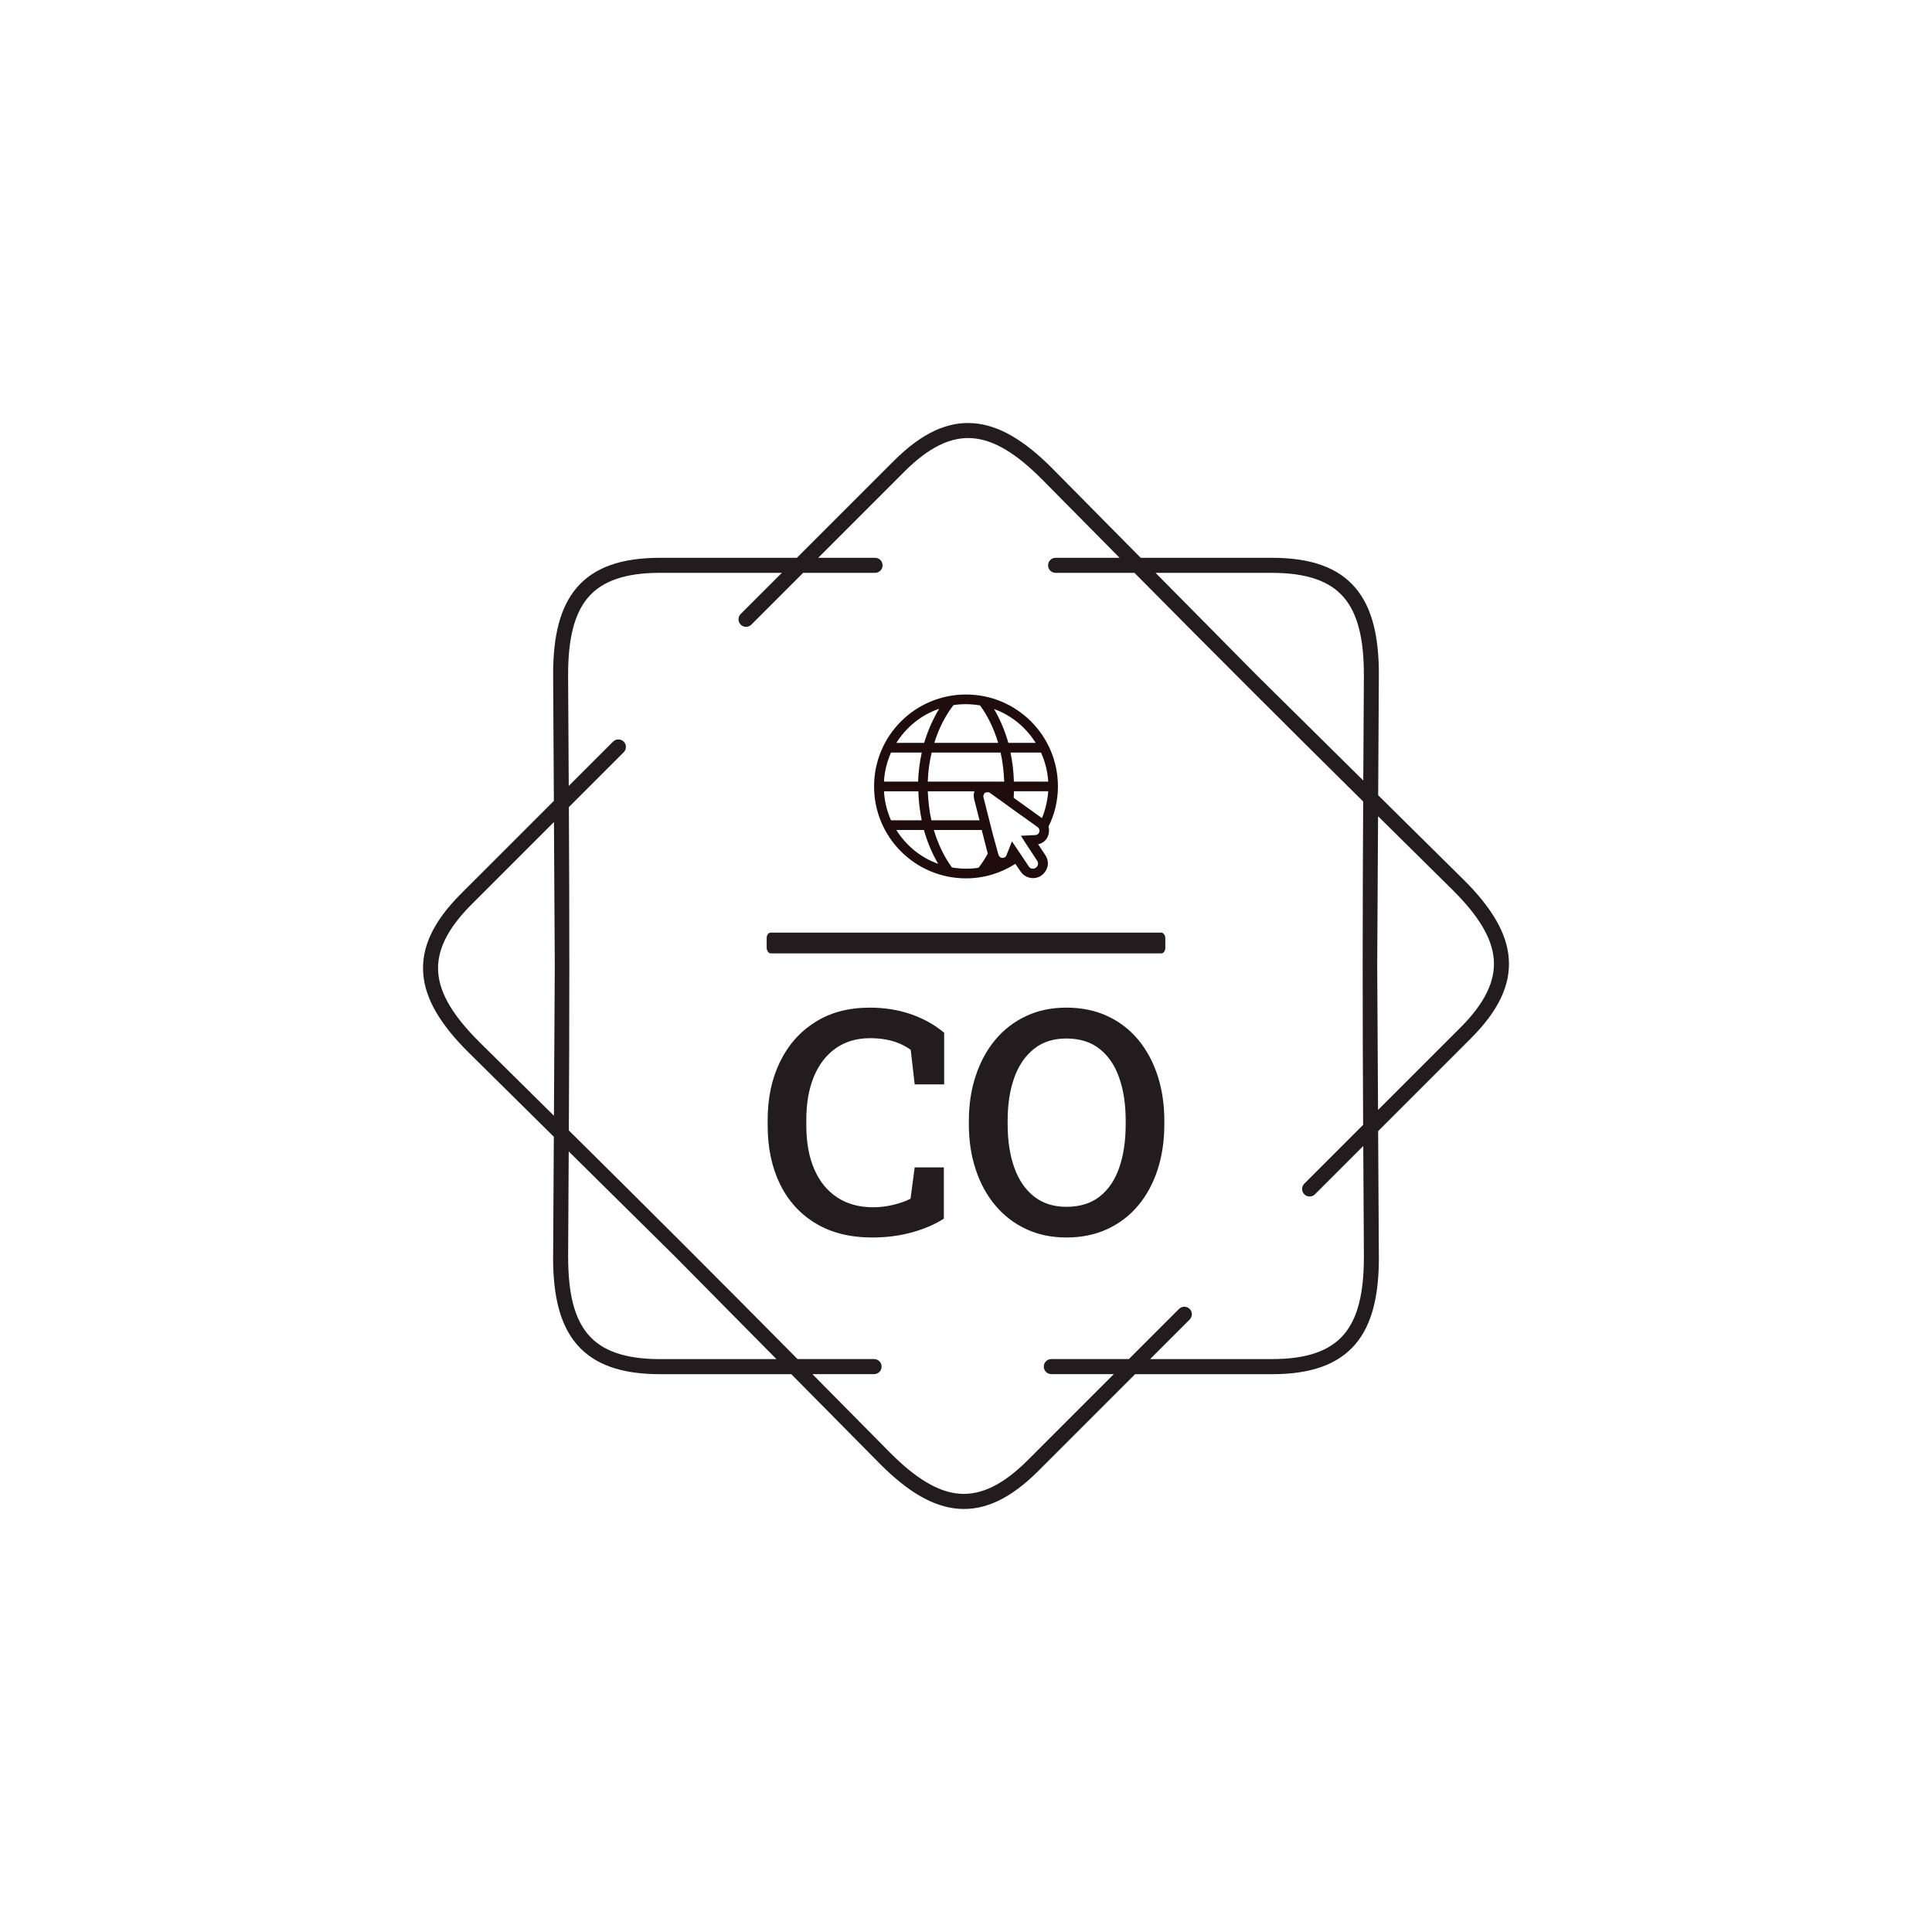 <svg xmlns="http://www.w3.org/2000/svg" version="1.1" xmlns:xlink="http://www.w3.org/1999/xlink" xmlns:svgjs="http://svgjs.dev/svgjs" width="1000" height="1000" viewBox="0 0 1000 1000"><rect width="1000" height="1000" fill="#ffffff"></rect><g transform="matrix(0.7,0,0,0.7,150,218.95)"><svg viewBox="0 0 448 360" data-background-color="#ffffff" preserveAspectRatio="xMidYMid meet" height="803" width="1000" xmlns="http://www.w3.org/2000/svg" xmlns:xlink="http://www.w3.org/1999/xlink"><g id="tight-bounds" transform="matrix(1,0,0,1,0,0)"><svg viewBox="0 0 448 360" height="360" width="448"><g><svg></svg></g><g><svg viewBox="0 0 448 360" height="360" width="448"><g><path xmlns="http://www.w3.org/2000/svg" d="M193.855 44.683c1.378 0 2.494 1.116 2.495 2.494 0 1.378-1.116 2.494-2.495 2.495h-23.846l-17.167 17.167c-0.973 0.973-2.551 0.973-3.53 0-0.973-0.973-0.973-2.551 0-3.529l13.644-13.645h-40.378c-11.518 0-19.151 2.688-23.815 8.113-4.739 5.519-6.66 14.056-6.66 25.63 0 0.069 0 0.137-0.006 0.206l0.212 36.692 14.692-14.692c0.973-0.973 2.551-0.973 3.53 0 0.973 0.973 0.973 2.551 0 3.53l-18.178 18.178c0.206 35.832 0.193 71.358-0.013 107.19 25.486 25.2 50.617 50.312 75.811 75.791h25.38c1.378 0 2.494 1.116 2.495 2.495 0 1.378-1.116 2.494-2.495 2.494h-20.448l25.942 26.241 0.006-0.006c8.188 8.188 15.577 12.859 22.824 13.413 7.146 0.543 14.442-2.956 22.586-11.093l28.555-28.555h-20.722c-1.378 0-2.494-1.116-2.495-2.494 0-1.378 1.116-2.494 2.495-2.495h25.711l16.625-16.625c0.973-0.973 2.551-0.973 3.529 0 0.973 0.973 0.973 2.551 0 3.53l-13.101 13.102h40.377c11.518 0 19.151-2.688 23.815-8.113 4.739-5.519 6.66-14.056 6.66-25.63h0.013l-0.212-36.898-16.014 16.014c-0.973 0.973-2.551 0.973-3.53 0-0.973-0.973-0.973-2.551 0-3.53l19.5-19.5c-0.206-35.832-0.193-71.358 0.013-107.19-25.486-25.2-50.617-50.312-75.811-75.791h-26.147c-1.378 0-2.494-1.116-2.495-2.495 0-1.378 1.116-2.494 2.495-2.494h21.215l-25.824-26.123c-0.044-0.037-0.081-0.075-0.124-0.112-8.188-8.188-15.577-12.859-22.824-13.413-7.146-0.543-14.442 2.956-22.586 11.093l-28.555 28.555h18.858zM122.578 44.683h45.367l32.078-32.078c9.248-9.248 17.81-13.195 26.484-12.534 8.568 0.649 16.956 5.824 25.985 14.854 0.05 0.05 0.094 0.094 0.137 0.143l29.278 29.615h43.508c13.071 0 21.919 3.268 27.594 9.871 5.6 6.517 7.864 16.101 7.864 28.867 0 0.081-0.006 0.156-0.012 0.23l-0.225 39.742 28.43 28.112 0.006-0.006c9.03 9.03 14.206 17.411 14.854 25.985 0.661 8.674-3.293 17.236-12.534 26.484l-30.768 30.768 0.237 41.843h0.012c0 12.765-2.27 22.35-7.864 28.867-5.675 6.604-14.524 9.872-27.594 9.871h-45.366l-32.078 32.078c-9.248 9.248-17.81 13.195-26.484 12.534-8.568-0.649-16.956-5.824-25.985-14.854l0.006-0.006-29.421-29.758h-43.509c-13.071 0-21.919-3.268-27.594-9.872-5.6-6.517-7.864-16.101-7.863-28.866h0.012l0.231-39.972-28.293-27.969c-0.05-0.044-0.1-0.087-0.143-0.137-9.03-9.03-14.206-17.411-14.854-25.985-0.661-8.674 3.293-17.236 12.534-26.484l30.768-30.768-0.237-41.607c-0.006-0.075-0.012-0.156-0.012-0.23 0-12.765 2.27-22.35 7.864-28.867 5.675-6.604 14.524-9.872 27.594-9.871zM87.682 179.997l-0.274-47.724-27.276 27.276c-8.138 8.138-11.636 15.44-11.094 22.587 0.549 7.246 5.226 14.642 13.413 22.823 0.037 0.037 0.081 0.081 0.113 0.125l24.837 24.551 0.281-49.644zM92.303 241.483l-0.2 35.09h0.013c0 11.58 1.921 20.117 6.66 25.63 4.664 5.432 12.297 8.113 23.815 8.113h38.576l-33.55-33.936-35.308-34.903zM325.415 49.672h-38.575l33.549 33.936 35.308 34.902 0.2-34.884c-0.006-0.069-0.006-0.137-0.007-0.205 0-11.58-1.921-20.117-6.66-25.63-4.664-5.432-12.297-8.113-23.815-8.113zM360.599 130.352l-0.281 49.645 0.274 47.724 27.276-27.276c8.138-8.138 11.636-15.44 11.094-22.587-0.549-7.252-5.226-14.642-13.413-22.824l0.006-0.006-24.956-24.669z" fill="#221c1f" fill-rule="nonzero" stroke="none" stroke-width="1" stroke-linecap="butt" stroke-linejoin="miter" stroke-miterlimit="10" stroke-dasharray="" stroke-dashoffset="0" font-family="none" font-weight="none" font-size="none" text-anchor="none" style="mix-blend-mode: normal" data-fill-palette-color="tertiary"></path></g><g transform="matrix(1,0,0,1,157.923,90)"><svg viewBox="0 0 132.153 180" height="180" width="132.153"><g><svg viewBox="0 0 225.12 306.626" height="180" width="132.153"><g><rect width="225.12" height="11.706" x="0" y="134.468" fill="#221c1f" opacity="1" stroke-width="0" stroke="transparent" fill-opacity="1" class="rect-o-0" data-fill-palette-color="primary" rx="1%" id="o-0" data-palette-color="#221c1f"></rect></g><g transform="matrix(1,0,0,1,0.56,176.819)"><svg viewBox="0 0 224 129.807" height="129.807" width="224"><g id="textblocktransform"><svg viewBox="0 0 224 129.807" height="129.807" width="224" id="textblock"><g><svg viewBox="0 0 224 129.807" height="129.807" width="224"><g transform="matrix(1,0,0,1,0,0)"><svg width="224" viewBox="1.56 -36.06 63.11 36.57" height="129.807" data-palette-color="#221c1f"><g class="undefined-text-0" data-fill-palette-color="primary" id="text-0"><path d="M18.19 0.51L18.19 0.51Q12.94 0.51 9.22-1.72 5.49-3.96 3.53-7.97 1.56-11.99 1.56-17.31L1.56-17.31 1.56-18.21Q1.56-23.41 3.52-27.43 5.47-31.45 9.11-33.75 12.74-36.06 17.8-36.06L17.8-36.06Q21.34-36.06 24.37-35.01 27.39-33.96 29.64-32.06L29.64-32.06 29.64-23.85 24.95-23.85 24.32-29.35Q23.51-29.93 22.53-30.35 21.56-30.76 20.4-30.98 19.24-31.2 17.87-31.2L17.87-31.2Q14.67-31.2 12.39-29.59 10.11-27.98 8.91-25.07 7.71-22.17 7.71-18.26L7.71-18.26 7.71-17.31Q7.71-13.26 8.98-10.34 10.25-7.42 12.63-5.86 15.01-4.3 18.33-4.3L18.33-4.3Q19.95-4.3 21.52-4.68 23.1-5.05 24.29-5.66L24.29-5.66 24.95-10.64 29.59-10.64 29.59-2.49Q27.54-1.15 24.57-0.32 21.61 0.51 18.19 0.51ZM49.09 0.51L49.09 0.51Q45.55 0.51 42.7-0.82 39.84-2.15 37.8-4.57 35.76-6.98 34.67-10.28 33.57-13.57 33.57-17.5L33.57-17.5 33.57-18.04Q33.57-21.95 34.67-25.24 35.76-28.54 37.8-30.97 39.84-33.4 42.7-34.73 45.55-36.06 49.07-36.06L49.07-36.06Q52.71-36.06 55.59-34.73 58.47-33.4 60.5-30.97 62.52-28.54 63.6-25.24 64.67-21.95 64.67-18.04L64.67-18.04 64.67-17.5Q64.67-13.57 63.6-10.28 62.52-6.98 60.5-4.57 58.47-2.15 55.59-0.82 52.71 0.51 49.09 0.51ZM49.09-4.37L49.09-4.37Q52.32-4.37 54.4-6.02 56.49-7.67 57.5-10.62 58.52-13.57 58.52-17.5L58.52-17.5 58.52-18.09Q58.52-21.97 57.49-24.9 56.47-27.83 54.38-29.49 52.29-31.15 49.07-31.15L49.07-31.15Q45.99-31.15 43.92-29.49 41.84-27.83 40.79-24.9 39.74-21.97 39.74-18.09L39.74-18.09 39.74-17.5Q39.74-13.6 40.79-10.63 41.84-7.67 43.93-6.02 46.02-4.37 49.09-4.37Z" fill="#221c1f" data-fill-palette-color="primary"></path></g></svg></g></svg></g></svg></g></svg></g><g transform="matrix(1,0,0,1,60.648,0)"><svg viewBox="0 0 103.824 103.824" height="103.824" width="103.824"><g><svg xmlns="http://www.w3.org/2000/svg" xmlns:xlink="http://www.w3.org/1999/xlink" version="1.1" x="0" y="0" viewBox="12 12 76 76" style="enable-background:new 0 0 100 100;" xml:space="preserve" height="103.824" width="103.824" class="icon-icon-0" data-fill-palette-color="accent" id="icon-0"><path d="M88 50c0-21-17-38-38-38S12 29 12 50s17 38 38 38c7.5 0 14.5-2.2 20.4-6l2.2 3.2c1.1 1.7 3.1 2.7 5.1 2.7 1.1 0 2.3-0.3 3.2-0.9 1.4-0.9 2.4-2.3 2.8-3.9 0.4-1.6 0-3.3-0.9-4.7l-3-4.5c2.1-0.4 3.7-1.9 4.3-4 0.3-1.1 0.3-2.3 0-3.3C86.6 61.6 88 56 88 50zM78.8 32H67.5c-1.4-5-3.4-9.7-5.9-14C68.8 20.6 74.8 25.6 78.8 32zM53.4 55.4l2.2 8.6H35.7c-0.9-3.9-1.3-7.9-1.5-12h19.3C53.1 53.1 53.1 54.2 53.4 55.4zM34.2 48c0.1-4.1 0.7-8.1 1.6-12h28.5c0.9 3.9 1.3 7.9 1.5 12H34.2zM50 16c2 0 3.9 0.2 5.8 0.5 3.3 4.5 5.8 9.8 7.5 15.5H36.9c1.8-5.8 4.4-11 7.9-15.6C46.5 16.1 48.2 16 50 16zM38.9 17.9c-2.6 4.3-4.7 9.1-6.2 14.1H21.2C25.3 25.5 31.5 20.4 38.9 17.9zM19 36h12.7c-0.8 3.9-1.4 7.9-1.5 12H16.1C16.3 43.7 17.4 39.7 19 36zM16.1 52h14.2c0.1 4.1 0.6 8.1 1.4 12H19C17.4 60.3 16.3 56.3 16.1 52zM21.2 68h11.4c1.4 5 3.4 9.7 5.9 14C31.2 79.4 25.2 74.4 21.2 68zM55.2 83.6C53.5 83.9 51.8 84 50 84c-2 0-3.9-0.2-5.8-0.5-3.3-4.5-5.8-9.8-7.5-15.5h19.8l2.5 9.8C57.9 79.8 56.6 81.8 55.2 83.6zM61.1 82.1C61.1 82.1 61.1 82.1 61.1 82.1 61.1 82.1 61.1 82.1 61.1 82.1 61.1 82.1 61.1 82.1 61.1 82.1zM78.7 70.1l-6 0.3 1.9 3 0 0 4.8 7.3c0.7 1 0.4 2.4-0.7 3-0.2 0.1-0.3 0.2-0.5 0.2 0 0-0.1 0-0.1 0-0.1 0-0.3 0.1-0.4 0.1 0 0 0 0-0.1 0 0 0 0 0 0 0-0.2 0-0.3 0-0.5-0.1 0 0-0.1 0-0.1 0-0.1 0-0.2-0.1-0.3-0.1 0 0-0.1 0-0.1-0.1-0.1-0.1-0.2-0.1-0.3-0.2 0 0-0.1-0.1-0.1-0.1-0.1-0.1-0.2-0.2-0.3-0.4l-2.2-3.3 0 0-4.7-7-2.3 5.8c-0.1 0.2-0.2 0.4-0.3 0.5 0 0-0.1 0.1-0.1 0.1-0.1 0.1-0.2 0.2-0.3 0.2-0.1 0-0.1 0.1-0.2 0.1-0.1 0-0.2 0.1-0.3 0.1-0.1 0-0.1 0-0.2 0-0.1 0-0.2 0-0.2 0 0 0 0 0-0.1 0-0.1 0-0.2 0-0.3 0-0.1 0-0.2 0-0.2 0-0.1 0-0.2-0.1-0.3-0.2 0 0-0.1 0-0.1-0.1-0.1-0.1-0.3-0.2-0.4-0.4 0 0 0 0 0 0-0.1-0.2-0.2-0.4-0.3-0.6L61.7 72l0 0-0.4-1.4-4.1-16.2c0-0.2-0.1-0.3 0-0.5 0 0 0-0.1 0-0.1 0-0.1 0-0.2 0.1-0.3 0 0 0-0.1 0-0.1 0.1-0.1 0.1-0.2 0.2-0.4 0 0 0 0 0 0 0.1-0.1 0.2-0.2 0.3-0.3 0 0 0.1 0 0.1-0.1 0.1-0.1 0.2-0.1 0.3-0.1 0 0 0.1 0 0.1 0 0.1 0 0.3-0.1 0.4-0.1 0 0 0 0 0.1 0 0 0 0 0 0 0 0.1 0 0.2 0 0.3 0 0.1 0 0.1 0 0.2 0 0.2 0.1 0.3 0.1 0.5 0.2l5.6 4 0 0 3.7 2.7 0 0 6.6 4.7 0 0 3.9 2.8C81 67.8 80.4 70 78.7 70.1zM81.4 63.1l-11.7-8.4c0.1-0.9 0.1-1.8 0.1-2.7h14.2C83.7 55.9 82.8 59.7 81.4 63.1zM69.8 48c-0.1-4.1-0.6-8.1-1.4-12H81c1.7 3.7 2.7 7.7 3 12H69.8z" fill="#1f0d0d" data-fill-palette-color="accent"></path></svg></g></svg></g><g></g></svg></g></svg></g></svg></g><defs></defs></svg><rect width="448" height="360" fill="none" stroke="none" visibility="hidden"></rect></g></svg></g></svg>